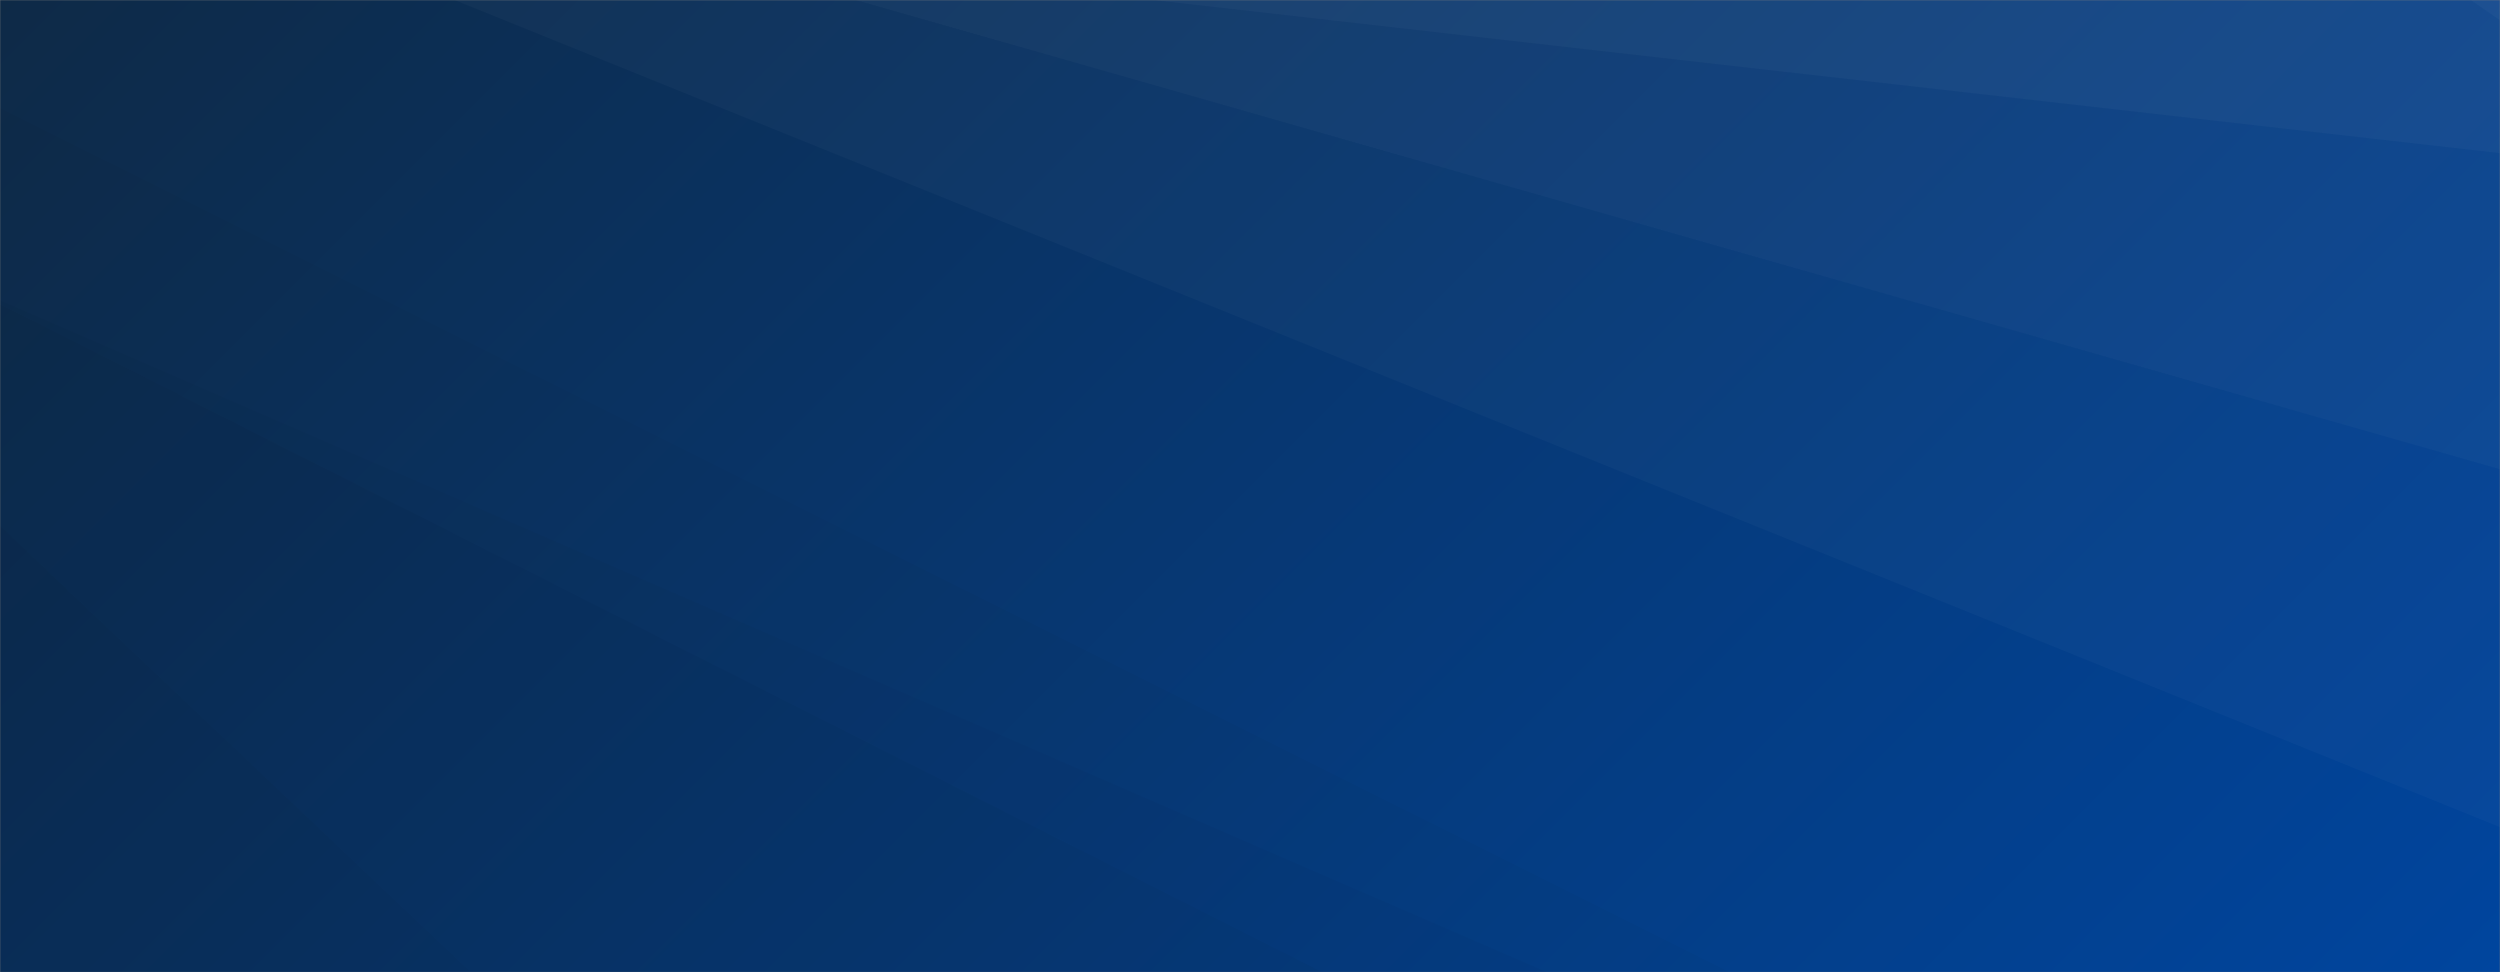 <svg xmlns="http://www.w3.org/2000/svg" version="1.1" xmlns:xlink="http://www.w3.org/1999/xlink" xmlns:svgjs="http://svgjs.dev/svgjs" width="1440" height="560" preserveAspectRatio="none" viewBox="0 0 1440 560">
    <rect x="0" y="0" width="1440" height="560" fill="#808080" stroke="none"/>
    <g mask="url(&quot;#SvgjsMask1002&quot;)" fill="none">
        <rect width="1440" height="560" x="0" y="0" fill="url(&quot;#SvgjsLinearGradient1003&quot;)"></rect>
        <path d="M1440 0L1423.1 0L1440 11.71z" fill="rgba(255, 255, 255, .1)"></path>
        <path d="M1423.1 0L1440 11.71L1440 88.21L664.17 0z" fill="rgba(255, 255, 255, .075)"></path>
        <path d="M664.17 0L1440 88.21L1440 270.26L492.91 0z" fill="rgba(255, 255, 255, .05)"></path>
        <path d="M492.91 0L1440 270.26L1440 476.42L261.74 0z" fill="rgba(255, 255, 255, .025)"></path>
        <path d="M0 560L271.13 560L0 302.93z" fill="rgba(0, 0, 0, .1)"></path>
        <path d="M0 302.93L271.13 560L761.64 560L0 175.29z" fill="rgba(0, 0, 0, .075)"></path>
        <path d="M0 175.29L761.64 560L890.93 560L0 172.98z" fill="rgba(0, 0, 0, .05)"></path>
        <path d="M0 172.98L890.93 560L996.27 560L0 62.25z" fill="rgba(0, 0, 0, .025)"></path>
    </g>
    <defs>
        <mask id="SvgjsMask1002">
            <rect width="1440" height="560" fill="#ffffff"></rect>
        </mask>
        <linearGradient x1="15.28%" y1="-39.29%" x2="84.72%" y2="139.29%" gradientUnits="userSpaceOnUse" id="SvgjsLinearGradient1003">
            <stop stop-color="#0e2a47" offset="0"></stop>
            <stop stop-color="#00459e" offset="1"></stop>
        </linearGradient>
    </defs>
</svg>